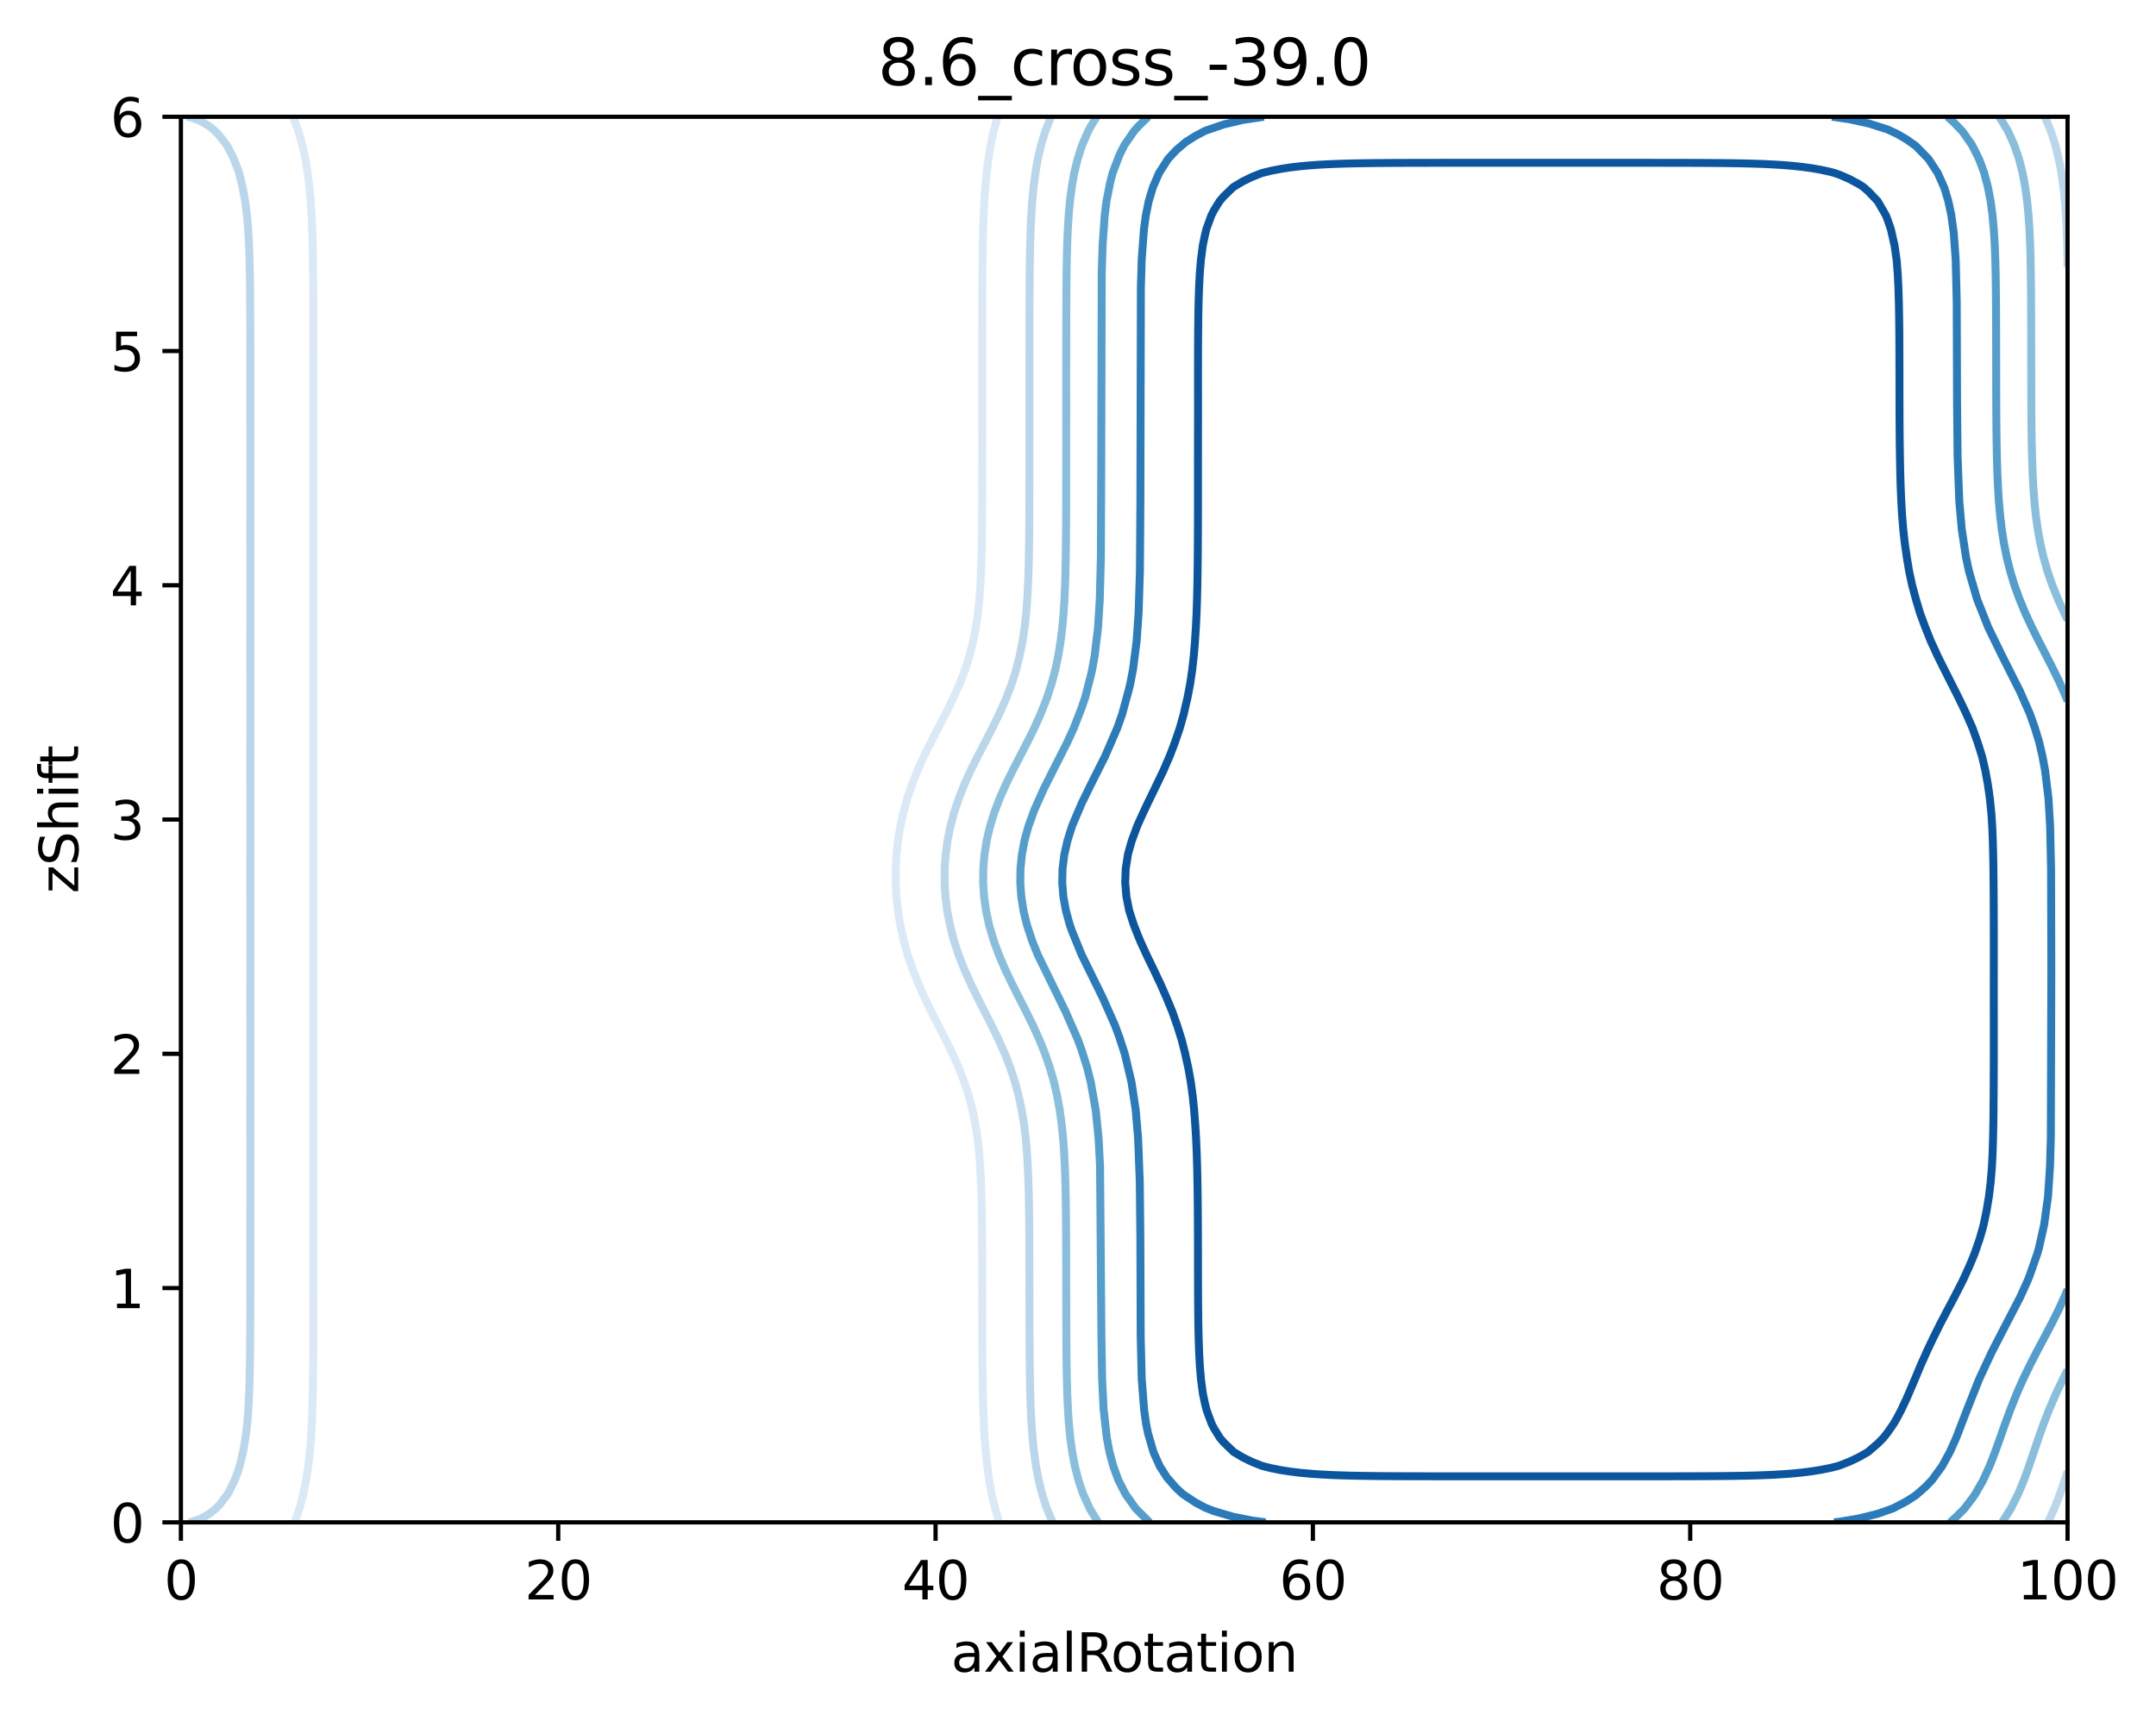 <?xml version="1.0" encoding="utf-8" standalone="no"?>
<!DOCTYPE svg PUBLIC "-//W3C//DTD SVG 1.1//EN"
  "http://www.w3.org/Graphics/SVG/1.1/DTD/svg11.dtd">
<svg xmlns:xlink="http://www.w3.org/1999/xlink" width="408.104pt" height="325.774pt" viewBox="0 0 408.104 325.774" xmlns="http://www.w3.org/2000/svg" version="1.1">
 <defs>
  <style type="text/css">*{stroke-linejoin: round; stroke-linecap: butt}</style>
 </defs>
 <g id="figure_1">
  <g id="patch_1">
   <path d="M 0 325.774 
L 408.104 325.774 
L 408.104 0 
L 0 0 
z
" style="fill: #ffffff"/>
  </g>
  <g id="axes_1">
   <g id="patch_2">
    <path d="M 34.241 288.218 
L 391.361 288.218 
L 391.361 22.106 
L 34.241 22.106 
z
" style="fill: #ffffff"/>
   </g>
   <g id="matplotlib.axis_1">
    <g id="xtick_1">
     <g id="line2d_1">
      <defs>
       <path id="m7f5dbd7800" d="M 0 0 
L 0 3.5 
" style="stroke: #000000; stroke-width: 0.8"/>
      </defs>
      <g>
       <use xlink:href="#m7f5dbd7800" x="34.241" y="288.218" style="stroke: #000000; stroke-width: 0.8"/>
      </g>
     </g>
     <g id="text_1">
      <!-- 0 -->
      <g transform="translate(31.059 302.817)scale(0.1 -0.1)">
       <defs>
        <path id="DejaVuSans-30" d="M 2034 4250 
Q 1547 4250 1301 3770 
Q 1056 3291 1056 2328 
Q 1056 1369 1301 889 
Q 1547 409 2034 409 
Q 2525 409 2770 889 
Q 3016 1369 3016 2328 
Q 3016 3291 2770 3770 
Q 2525 4250 2034 4250 
z
M 2034 4750 
Q 2819 4750 3233 4129 
Q 3647 3509 3647 2328 
Q 3647 1150 3233 529 
Q 2819 -91 2034 -91 
Q 1250 -91 836 529 
Q 422 1150 422 2328 
Q 422 3509 836 4129 
Q 1250 4750 2034 4750 
z
" transform="scale(0.016)"/>
       </defs>
       <use xlink:href="#DejaVuSans-30"/>
      </g>
     </g>
    </g>
    <g id="xtick_2">
     <g id="line2d_2">
      <g>
       <use xlink:href="#m7f5dbd7800" x="105.665" y="288.218" style="stroke: #000000; stroke-width: 0.8"/>
      </g>
     </g>
     <g id="text_2">
      <!-- 20 -->
      <g transform="translate(99.302 302.817)scale(0.1 -0.1)">
       <defs>
        <path id="DejaVuSans-32" d="M 1228 531 
L 3431 531 
L 3431 0 
L 469 0 
L 469 531 
Q 828 903 1448 1529 
Q 2069 2156 2228 2338 
Q 2531 2678 2651 2914 
Q 2772 3150 2772 3378 
Q 2772 3750 2511 3984 
Q 2250 4219 1831 4219 
Q 1534 4219 1204 4116 
Q 875 4013 500 3803 
L 500 4441 
Q 881 4594 1212 4672 
Q 1544 4750 1819 4750 
Q 2544 4750 2975 4387 
Q 3406 4025 3406 3419 
Q 3406 3131 3298 2873 
Q 3191 2616 2906 2266 
Q 2828 2175 2409 1742 
Q 1991 1309 1228 531 
z
" transform="scale(0.016)"/>
       </defs>
       <use xlink:href="#DejaVuSans-32"/>
       <use xlink:href="#DejaVuSans-30" x="63.623"/>
      </g>
     </g>
    </g>
    <g id="xtick_3">
     <g id="line2d_3">
      <g>
       <use xlink:href="#m7f5dbd7800" x="177.089" y="288.218" style="stroke: #000000; stroke-width: 0.8"/>
      </g>
     </g>
     <g id="text_3">
      <!-- 40 -->
      <g transform="translate(170.726 302.817)scale(0.1 -0.1)">
       <defs>
        <path id="DejaVuSans-34" d="M 2419 4116 
L 825 1625 
L 2419 1625 
L 2419 4116 
z
M 2253 4666 
L 3047 4666 
L 3047 1625 
L 3713 1625 
L 3713 1100 
L 3047 1100 
L 3047 0 
L 2419 0 
L 2419 1100 
L 313 1100 
L 313 1709 
L 2253 4666 
z
" transform="scale(0.016)"/>
       </defs>
       <use xlink:href="#DejaVuSans-34"/>
       <use xlink:href="#DejaVuSans-30" x="63.623"/>
      </g>
     </g>
    </g>
    <g id="xtick_4">
     <g id="line2d_4">
      <g>
       <use xlink:href="#m7f5dbd7800" x="248.513" y="288.218" style="stroke: #000000; stroke-width: 0.8"/>
      </g>
     </g>
     <g id="text_4">
      <!-- 60 -->
      <g transform="translate(242.15 302.817)scale(0.1 -0.1)">
       <defs>
        <path id="DejaVuSans-36" d="M 2113 2584 
Q 1688 2584 1439 2293 
Q 1191 2003 1191 1497 
Q 1191 994 1439 701 
Q 1688 409 2113 409 
Q 2538 409 2786 701 
Q 3034 994 3034 1497 
Q 3034 2003 2786 2293 
Q 2538 2584 2113 2584 
z
M 3366 4563 
L 3366 3988 
Q 3128 4100 2886 4159 
Q 2644 4219 2406 4219 
Q 1781 4219 1451 3797 
Q 1122 3375 1075 2522 
Q 1259 2794 1537 2939 
Q 1816 3084 2150 3084 
Q 2853 3084 3261 2657 
Q 3669 2231 3669 1497 
Q 3669 778 3244 343 
Q 2819 -91 2113 -91 
Q 1303 -91 875 529 
Q 447 1150 447 2328 
Q 447 3434 972 4092 
Q 1497 4750 2381 4750 
Q 2619 4750 2861 4703 
Q 3103 4656 3366 4563 
z
" transform="scale(0.016)"/>
       </defs>
       <use xlink:href="#DejaVuSans-36"/>
       <use xlink:href="#DejaVuSans-30" x="63.623"/>
      </g>
     </g>
    </g>
    <g id="xtick_5">
     <g id="line2d_5">
      <g>
       <use xlink:href="#m7f5dbd7800" x="319.937" y="288.218" style="stroke: #000000; stroke-width: 0.8"/>
      </g>
     </g>
     <g id="text_5">
      <!-- 80 -->
      <g transform="translate(313.574 302.817)scale(0.1 -0.1)">
       <defs>
        <path id="DejaVuSans-38" d="M 2034 2216 
Q 1584 2216 1326 1975 
Q 1069 1734 1069 1313 
Q 1069 891 1326 650 
Q 1584 409 2034 409 
Q 2484 409 2743 651 
Q 3003 894 3003 1313 
Q 3003 1734 2745 1975 
Q 2488 2216 2034 2216 
z
M 1403 2484 
Q 997 2584 770 2862 
Q 544 3141 544 3541 
Q 544 4100 942 4425 
Q 1341 4750 2034 4750 
Q 2731 4750 3128 4425 
Q 3525 4100 3525 3541 
Q 3525 3141 3298 2862 
Q 3072 2584 2669 2484 
Q 3125 2378 3379 2068 
Q 3634 1759 3634 1313 
Q 3634 634 3220 271 
Q 2806 -91 2034 -91 
Q 1263 -91 848 271 
Q 434 634 434 1313 
Q 434 1759 690 2068 
Q 947 2378 1403 2484 
z
M 1172 3481 
Q 1172 3119 1398 2916 
Q 1625 2713 2034 2713 
Q 2441 2713 2670 2916 
Q 2900 3119 2900 3481 
Q 2900 3844 2670 4047 
Q 2441 4250 2034 4250 
Q 1625 4250 1398 4047 
Q 1172 3844 1172 3481 
z
" transform="scale(0.016)"/>
       </defs>
       <use xlink:href="#DejaVuSans-38"/>
       <use xlink:href="#DejaVuSans-30" x="63.623"/>
      </g>
     </g>
    </g>
    <g id="xtick_6">
     <g id="line2d_6">
      <g>
       <use xlink:href="#m7f5dbd7800" x="391.361" y="288.218" style="stroke: #000000; stroke-width: 0.8"/>
      </g>
     </g>
     <g id="text_6">
      <!-- 100 -->
      <g transform="translate(381.817 302.817)scale(0.1 -0.1)">
       <defs>
        <path id="DejaVuSans-31" d="M 794 531 
L 1825 531 
L 1825 4091 
L 703 3866 
L 703 4441 
L 1819 4666 
L 2450 4666 
L 2450 531 
L 3481 531 
L 3481 0 
L 794 0 
L 794 531 
z
" transform="scale(0.016)"/>
       </defs>
       <use xlink:href="#DejaVuSans-31"/>
       <use xlink:href="#DejaVuSans-30" x="63.623"/>
       <use xlink:href="#DejaVuSans-30" x="127.246"/>
      </g>
     </g>
    </g>
    <g id="text_7">
     <!-- axialRotation -->
     <g transform="translate(180.025 316.495)scale(0.1 -0.1)">
      <defs>
       <path id="DejaVuSans-61" d="M 2194 1759 
Q 1497 1759 1228 1600 
Q 959 1441 959 1056 
Q 959 750 1161 570 
Q 1363 391 1709 391 
Q 2188 391 2477 730 
Q 2766 1069 2766 1631 
L 2766 1759 
L 2194 1759 
z
M 3341 1997 
L 3341 0 
L 2766 0 
L 2766 531 
Q 2569 213 2275 61 
Q 1981 -91 1556 -91 
Q 1019 -91 701 211 
Q 384 513 384 1019 
Q 384 1609 779 1909 
Q 1175 2209 1959 2209 
L 2766 2209 
L 2766 2266 
Q 2766 2663 2505 2880 
Q 2244 3097 1772 3097 
Q 1472 3097 1187 3025 
Q 903 2953 641 2809 
L 641 3341 
Q 956 3463 1253 3523 
Q 1550 3584 1831 3584 
Q 2591 3584 2966 3190 
Q 3341 2797 3341 1997 
z
" transform="scale(0.016)"/>
       <path id="DejaVuSans-78" d="M 3513 3500 
L 2247 1797 
L 3578 0 
L 2900 0 
L 1881 1375 
L 863 0 
L 184 0 
L 1544 1831 
L 300 3500 
L 978 3500 
L 1906 2253 
L 2834 3500 
L 3513 3500 
z
" transform="scale(0.016)"/>
       <path id="DejaVuSans-69" d="M 603 3500 
L 1178 3500 
L 1178 0 
L 603 0 
L 603 3500 
z
M 603 4863 
L 1178 4863 
L 1178 4134 
L 603 4134 
L 603 4863 
z
" transform="scale(0.016)"/>
       <path id="DejaVuSans-6c" d="M 603 4863 
L 1178 4863 
L 1178 0 
L 603 0 
L 603 4863 
z
" transform="scale(0.016)"/>
       <path id="DejaVuSans-52" d="M 2841 2188 
Q 3044 2119 3236 1894 
Q 3428 1669 3622 1275 
L 4263 0 
L 3584 0 
L 2988 1197 
Q 2756 1666 2539 1819 
Q 2322 1972 1947 1972 
L 1259 1972 
L 1259 0 
L 628 0 
L 628 4666 
L 2053 4666 
Q 2853 4666 3247 4331 
Q 3641 3997 3641 3322 
Q 3641 2881 3436 2590 
Q 3231 2300 2841 2188 
z
M 1259 4147 
L 1259 2491 
L 2053 2491 
Q 2509 2491 2742 2702 
Q 2975 2913 2975 3322 
Q 2975 3731 2742 3939 
Q 2509 4147 2053 4147 
L 1259 4147 
z
" transform="scale(0.016)"/>
       <path id="DejaVuSans-6f" d="M 1959 3097 
Q 1497 3097 1228 2736 
Q 959 2375 959 1747 
Q 959 1119 1226 758 
Q 1494 397 1959 397 
Q 2419 397 2687 759 
Q 2956 1122 2956 1747 
Q 2956 2369 2687 2733 
Q 2419 3097 1959 3097 
z
M 1959 3584 
Q 2709 3584 3137 3096 
Q 3566 2609 3566 1747 
Q 3566 888 3137 398 
Q 2709 -91 1959 -91 
Q 1206 -91 779 398 
Q 353 888 353 1747 
Q 353 2609 779 3096 
Q 1206 3584 1959 3584 
z
" transform="scale(0.016)"/>
       <path id="DejaVuSans-74" d="M 1172 4494 
L 1172 3500 
L 2356 3500 
L 2356 3053 
L 1172 3053 
L 1172 1153 
Q 1172 725 1289 603 
Q 1406 481 1766 481 
L 2356 481 
L 2356 0 
L 1766 0 
Q 1100 0 847 248 
Q 594 497 594 1153 
L 594 3053 
L 172 3053 
L 172 3500 
L 594 3500 
L 594 4494 
L 1172 4494 
z
" transform="scale(0.016)"/>
       <path id="DejaVuSans-6e" d="M 3513 2113 
L 3513 0 
L 2938 0 
L 2938 2094 
Q 2938 2591 2744 2837 
Q 2550 3084 2163 3084 
Q 1697 3084 1428 2787 
Q 1159 2491 1159 1978 
L 1159 0 
L 581 0 
L 581 3500 
L 1159 3500 
L 1159 2956 
Q 1366 3272 1645 3428 
Q 1925 3584 2291 3584 
Q 2894 3584 3203 3211 
Q 3513 2838 3513 2113 
z
" transform="scale(0.016)"/>
      </defs>
      <use xlink:href="#DejaVuSans-61"/>
      <use xlink:href="#DejaVuSans-78" x="61.279"/>
      <use xlink:href="#DejaVuSans-69" x="120.459"/>
      <use xlink:href="#DejaVuSans-61" x="148.242"/>
      <use xlink:href="#DejaVuSans-6c" x="209.521"/>
      <use xlink:href="#DejaVuSans-52" x="237.305"/>
      <use xlink:href="#DejaVuSans-6f" x="302.287"/>
      <use xlink:href="#DejaVuSans-74" x="363.469"/>
      <use xlink:href="#DejaVuSans-61" x="402.678"/>
      <use xlink:href="#DejaVuSans-74" x="463.957"/>
      <use xlink:href="#DejaVuSans-69" x="503.166"/>
      <use xlink:href="#DejaVuSans-6f" x="530.949"/>
      <use xlink:href="#DejaVuSans-6e" x="592.131"/>
     </g>
    </g>
   </g>
   <g id="matplotlib.axis_2">
    <g id="ytick_1">
     <g id="line2d_7">
      <defs>
       <path id="m5728ae90bd" d="M 0 0 
L -3.5 0 
" style="stroke: #000000; stroke-width: 0.8"/>
      </defs>
      <g>
       <use xlink:href="#m5728ae90bd" x="34.241" y="288.218" style="stroke: #000000; stroke-width: 0.8"/>
      </g>
     </g>
     <g id="text_8">
      <!-- 0 -->
      <g transform="translate(20.878 292.017)scale(0.1 -0.1)">
       <use xlink:href="#DejaVuSans-30"/>
      </g>
     </g>
    </g>
    <g id="ytick_2">
     <g id="line2d_8">
      <g>
       <use xlink:href="#m5728ae90bd" x="34.241" y="243.866" style="stroke: #000000; stroke-width: 0.8"/>
      </g>
     </g>
     <g id="text_9">
      <!-- 1 -->
      <g transform="translate(20.878 247.665)scale(0.1 -0.1)">
       <use xlink:href="#DejaVuSans-31"/>
      </g>
     </g>
    </g>
    <g id="ytick_3">
     <g id="line2d_9">
      <g>
       <use xlink:href="#m5728ae90bd" x="34.241" y="199.514" style="stroke: #000000; stroke-width: 0.8"/>
      </g>
     </g>
     <g id="text_10">
      <!-- 2 -->
      <g transform="translate(20.878 203.313)scale(0.1 -0.1)">
       <use xlink:href="#DejaVuSans-32"/>
      </g>
     </g>
    </g>
    <g id="ytick_4">
     <g id="line2d_10">
      <g>
       <use xlink:href="#m5728ae90bd" x="34.241" y="155.162" style="stroke: #000000; stroke-width: 0.8"/>
      </g>
     </g>
     <g id="text_11">
      <!-- 3 -->
      <g transform="translate(20.878 158.961)scale(0.1 -0.1)">
       <defs>
        <path id="DejaVuSans-33" d="M 2597 2516 
Q 3050 2419 3304 2112 
Q 3559 1806 3559 1356 
Q 3559 666 3084 287 
Q 2609 -91 1734 -91 
Q 1441 -91 1130 -33 
Q 819 25 488 141 
L 488 750 
Q 750 597 1062 519 
Q 1375 441 1716 441 
Q 2309 441 2620 675 
Q 2931 909 2931 1356 
Q 2931 1769 2642 2001 
Q 2353 2234 1838 2234 
L 1294 2234 
L 1294 2753 
L 1863 2753 
Q 2328 2753 2575 2939 
Q 2822 3125 2822 3475 
Q 2822 3834 2567 4026 
Q 2313 4219 1838 4219 
Q 1578 4219 1281 4162 
Q 984 4106 628 3988 
L 628 4550 
Q 988 4650 1302 4700 
Q 1616 4750 1894 4750 
Q 2613 4750 3031 4423 
Q 3450 4097 3450 3541 
Q 3450 3153 3228 2886 
Q 3006 2619 2597 2516 
z
" transform="scale(0.016)"/>
       </defs>
       <use xlink:href="#DejaVuSans-33"/>
      </g>
     </g>
    </g>
    <g id="ytick_5">
     <g id="line2d_11">
      <g>
       <use xlink:href="#m5728ae90bd" x="34.241" y="110.81" style="stroke: #000000; stroke-width: 0.8"/>
      </g>
     </g>
     <g id="text_12">
      <!-- 4 -->
      <g transform="translate(20.878 114.609)scale(0.1 -0.1)">
       <use xlink:href="#DejaVuSans-34"/>
      </g>
     </g>
    </g>
    <g id="ytick_6">
     <g id="line2d_12">
      <g>
       <use xlink:href="#m5728ae90bd" x="34.241" y="66.458" style="stroke: #000000; stroke-width: 0.8"/>
      </g>
     </g>
     <g id="text_13">
      <!-- 5 -->
      <g transform="translate(20.878 70.257)scale(0.1 -0.1)">
       <defs>
        <path id="DejaVuSans-35" d="M 691 4666 
L 3169 4666 
L 3169 4134 
L 1269 4134 
L 1269 2991 
Q 1406 3038 1543 3061 
Q 1681 3084 1819 3084 
Q 2600 3084 3056 2656 
Q 3513 2228 3513 1497 
Q 3513 744 3044 326 
Q 2575 -91 1722 -91 
Q 1428 -91 1123 -41 
Q 819 9 494 109 
L 494 744 
Q 775 591 1075 516 
Q 1375 441 1709 441 
Q 2250 441 2565 725 
Q 2881 1009 2881 1497 
Q 2881 1984 2565 2268 
Q 2250 2553 1709 2553 
Q 1456 2553 1204 2497 
Q 953 2441 691 2322 
L 691 4666 
z
" transform="scale(0.016)"/>
       </defs>
       <use xlink:href="#DejaVuSans-35"/>
      </g>
     </g>
    </g>
    <g id="ytick_7">
     <g id="line2d_13">
      <g>
       <use xlink:href="#m5728ae90bd" x="34.241" y="22.106" style="stroke: #000000; stroke-width: 0.8"/>
      </g>
     </g>
     <g id="text_14">
      <!-- 6 -->
      <g transform="translate(20.878 25.905)scale(0.1 -0.1)">
       <use xlink:href="#DejaVuSans-36"/>
      </g>
     </g>
    </g>
    <g id="text_15">
     <!-- zShift -->
     <g transform="translate(14.798 169.151)rotate(-90)scale(0.1 -0.1)">
      <defs>
       <path id="DejaVuSans-7a" d="M 353 3500 
L 3084 3500 
L 3084 2975 
L 922 459 
L 3084 459 
L 3084 0 
L 275 0 
L 275 525 
L 2438 3041 
L 353 3041 
L 353 3500 
z
" transform="scale(0.016)"/>
       <path id="DejaVuSans-53" d="M 3425 4513 
L 3425 3897 
Q 3066 4069 2747 4153 
Q 2428 4238 2131 4238 
Q 1616 4238 1336 4038 
Q 1056 3838 1056 3469 
Q 1056 3159 1242 3001 
Q 1428 2844 1947 2747 
L 2328 2669 
Q 3034 2534 3370 2195 
Q 3706 1856 3706 1288 
Q 3706 609 3251 259 
Q 2797 -91 1919 -91 
Q 1588 -91 1214 -16 
Q 841 59 441 206 
L 441 856 
Q 825 641 1194 531 
Q 1563 422 1919 422 
Q 2459 422 2753 634 
Q 3047 847 3047 1241 
Q 3047 1584 2836 1778 
Q 2625 1972 2144 2069 
L 1759 2144 
Q 1053 2284 737 2584 
Q 422 2884 422 3419 
Q 422 4038 858 4394 
Q 1294 4750 2059 4750 
Q 2388 4750 2728 4690 
Q 3069 4631 3425 4513 
z
" transform="scale(0.016)"/>
       <path id="DejaVuSans-68" d="M 3513 2113 
L 3513 0 
L 2938 0 
L 2938 2094 
Q 2938 2591 2744 2837 
Q 2550 3084 2163 3084 
Q 1697 3084 1428 2787 
Q 1159 2491 1159 1978 
L 1159 0 
L 581 0 
L 581 4863 
L 1159 4863 
L 1159 2956 
Q 1366 3272 1645 3428 
Q 1925 3584 2291 3584 
Q 2894 3584 3203 3211 
Q 3513 2838 3513 2113 
z
" transform="scale(0.016)"/>
       <path id="DejaVuSans-66" d="M 2375 4863 
L 2375 4384 
L 1825 4384 
Q 1516 4384 1395 4259 
Q 1275 4134 1275 3809 
L 1275 3500 
L 2222 3500 
L 2222 3053 
L 1275 3053 
L 1275 0 
L 697 0 
L 697 3053 
L 147 3053 
L 147 3500 
L 697 3500 
L 697 3744 
Q 697 4328 969 4595 
Q 1241 4863 1831 4863 
L 2375 4863 
z
" transform="scale(0.016)"/>
      </defs>
      <use xlink:href="#DejaVuSans-7a"/>
      <use xlink:href="#DejaVuSans-53" x="52.49"/>
      <use xlink:href="#DejaVuSans-68" x="115.967"/>
      <use xlink:href="#DejaVuSans-69" x="179.346"/>
      <use xlink:href="#DejaVuSans-66" x="207.129"/>
      <use xlink:href="#DejaVuSans-74" x="240.584"/>
     </g>
    </g>
   </g>
   <g id="PathCollection_1"/>
   <g id="PathCollection_2">
    <path d="M 55.482 22.106 
L 55.775 22.886 
L 56.462 24.767 
L 57.215 27.428 
L 57.561 29.025 
L 57.794 30.09 
L 58.239 32.751 
L 58.568 35.412 
L 58.806 38.073 
L 58.976 40.734 
L 59.093 43.395 
L 59.184 46.5 
L 59.233 49.161 
L 59.264 51.822 
L 59.284 54.483 
L 59.296 57.144 
L 59.304 59.805 
L 59.308 62.467 
L 59.311 65.128 
L 59.312 67.789 
L 59.313 70.45 
L 59.313 73.111 
L 59.313 75.772 
L 59.313 78.433 
L 59.313 81.094 
L 59.313 83.756 
L 59.314 86.417 
L 59.314 89.521 
L 59.314 92.182 
L 59.313 94.844 
L 59.313 97.505 
L 59.313 100.166 
L 59.313 102.827 
L 59.313 105.488 
L 59.314 108.149 
L 59.314 110.81 
L 59.314 113.471 
L 59.313 116.132 
L 59.313 118.794 
L 59.313 121.455 
L 59.313 124.116 
L 59.313 126.777 
L 59.313 129.438 
L 59.314 132.099 
L 59.314 135.204 
L 59.313 137.865 
L 59.313 140.526 
L 59.313 143.187 
L 59.313 145.848 
L 59.313 148.509 
L 59.313 151.171 
L 59.314 153.832 
L 59.314 156.493 
L 59.314 159.154 
L 59.313 161.815 
L 59.313 164.476 
L 59.313 167.137 
L 59.313 169.798 
L 59.313 172.46 
L 59.314 175.121 
L 59.314 178.225 
L 59.314 180.886 
L 59.313 183.548 
L 59.313 186.209 
L 59.313 188.87 
L 59.313 191.531 
L 59.313 194.192 
L 59.314 196.853 
L 59.314 199.514 
L 59.314 202.175 
L 59.313 204.836 
L 59.313 207.498 
L 59.313 210.159 
L 59.313 212.82 
L 59.313 215.481 
L 59.313 218.142 
L 59.314 220.803 
L 59.314 223.908 
L 59.313 226.569 
L 59.313 229.23 
L 59.313 231.891 
L 59.313 234.552 
L 59.313 237.213 
L 59.313 239.875 
L 59.313 242.536 
L 59.312 245.197 
L 59.309 247.858 
L 59.306 250.519 
L 59.299 253.18 
L 59.289 255.841 
L 59.272 258.502 
L 59.245 261.164 
L 59.203 263.825 
L 59.123 266.929 
L 59.019 269.59 
L 58.868 272.252 
L 58.654 274.913 
L 58.356 277.574 
L 57.949 280.235 
L 57.561 282.135 
L 57.407 282.896 
L 56.709 285.557 
L 55.783 288.218 
" clip-path="url(#pd271f82e79)" style="fill: none; stroke: #dbe9f6; stroke-width: 1.5"/>
    <path d="M 189.141 288.218 
L 188.588 286.334 
L 188.353 285.557 
L 187.715 282.896 
L 187.234 280.235 
L 186.875 277.574 
L 186.767 276.502 
L 186.593 274.913 
L 186.38 272.252 
L 186.229 269.59 
L 186.124 266.929 
L 186.043 263.825 
L 185.999 261.164 
L 185.971 258.502 
L 185.953 255.841 
L 185.942 253.18 
L 185.935 250.519 
L 185.93 247.858 
L 185.927 245.197 
L 185.923 242.536 
L 185.919 239.875 
L 185.911 237.213 
L 185.898 234.552 
L 185.876 231.891 
L 185.84 229.23 
L 185.782 226.569 
L 185.693 223.908 
L 185.532 220.803 
L 185.328 218.142 
L 185.042 215.481 
L 184.981 215.062 
L 184.622 212.82 
L 184.072 210.159 
L 183.388 207.498 
L 183.195 206.883 
L 182.509 204.836 
L 181.493 202.175 
L 181.41 201.983 
L 180.293 199.514 
L 179.588 198.038 
L 179.002 196.853 
L 177.803 194.463 
L 177.663 194.192 
L 176.308 191.531 
L 176.017 190.929 
L 175.006 188.87 
L 174.232 187.12 
L 173.82 186.209 
L 172.762 183.548 
L 172.41 182.504 
L 171.846 180.886 
L 171.091 178.225 
L 170.625 176.064 
L 170.411 175.121 
L 169.973 172.46 
L 169.691 169.798 
L 169.552 167.137 
L 169.552 164.476 
L 169.69 161.815 
L 169.974 159.154 
L 170.415 156.493 
L 170.625 155.559 
L 170.993 153.832 
L 171.728 151.171 
L 172.41 149.194 
L 172.64 148.509 
L 173.688 145.848 
L 174.232 144.649 
L 174.884 143.187 
L 176.017 140.904 
L 176.202 140.526 
L 177.573 137.865 
L 177.803 137.426 
L 178.94 135.204 
L 179.588 133.906 
L 180.467 132.099 
L 181.41 130.017 
L 181.659 129.438 
L 182.672 126.777 
L 183.195 125.184 
L 183.522 124.116 
L 184.187 121.455 
L 184.716 118.794 
L 184.981 117.049 
L 185.108 116.132 
L 185.376 113.471 
L 185.567 110.81 
L 185.698 108.149 
L 185.785 105.488 
L 185.842 102.827 
L 185.878 100.166 
L 185.899 97.505 
L 185.911 94.844 
L 185.918 92.182 
L 185.922 89.521 
L 185.924 86.417 
L 185.926 83.756 
L 185.927 81.094 
L 185.927 78.433 
L 185.927 75.772 
L 185.927 73.111 
L 185.927 70.45 
L 185.927 67.789 
L 185.928 65.128 
L 185.93 62.467 
L 185.934 59.805 
L 185.939 57.144 
L 185.948 54.483 
L 185.963 51.822 
L 185.986 49.161 
L 186.024 46.5 
L 186.093 43.395 
L 186.184 40.734 
L 186.316 38.073 
L 186.503 35.412 
L 186.764 32.751 
L 186.767 32.73 
L 187.086 30.09 
L 187.52 27.428 
L 188.1 24.767 
L 188.588 23.039 
L 188.843 22.106 
" clip-path="url(#pd271f82e79)" style="fill: none; stroke: #dbe9f6; stroke-width: 1.5"/>
   </g>
   <g id="PathCollection_3">
    <path d="M 35.273 22.106 
L 36.026 22.204 
L 37.848 22.855 
L 39.633 23.913 
L 40.662 24.767 
L 41.419 25.532 
L 42.875 27.428 
L 43.204 27.972 
L 44.269 30.09 
L 45.026 32.073 
L 45.251 32.751 
L 45.918 35.412 
L 46.402 38.073 
L 46.746 40.734 
L 46.811 41.457 
L 46.973 43.395 
L 47.142 46.5 
L 47.234 49.161 
L 47.293 51.822 
L 47.33 54.483 
L 47.353 57.144 
L 47.367 59.805 
L 47.376 62.467 
L 47.381 65.128 
L 47.383 67.789 
L 47.384 70.45 
L 47.383 73.111 
L 47.383 75.772 
L 47.383 78.433 
L 47.384 81.094 
L 47.385 83.756 
L 47.385 86.417 
L 47.385 89.521 
L 47.385 92.182 
L 47.384 94.844 
L 47.384 97.505 
L 47.383 100.166 
L 47.384 102.827 
L 47.384 105.488 
L 47.385 108.149 
L 47.386 110.81 
L 47.385 113.471 
L 47.385 116.132 
L 47.384 118.794 
L 47.383 121.455 
L 47.383 124.116 
L 47.384 126.777 
L 47.385 129.438 
L 47.385 132.099 
L 47.385 135.204 
L 47.385 137.865 
L 47.384 140.526 
L 47.383 143.187 
L 47.383 145.848 
L 47.384 148.509 
L 47.385 151.171 
L 47.385 153.832 
L 47.385 156.493 
L 47.385 159.154 
L 47.384 161.815 
L 47.383 164.476 
L 47.383 167.137 
L 47.384 169.798 
L 47.385 172.46 
L 47.385 175.121 
L 47.385 178.225 
L 47.385 180.886 
L 47.384 183.548 
L 47.384 186.209 
L 47.383 188.87 
L 47.384 191.531 
L 47.384 194.192 
L 47.385 196.853 
L 47.386 199.514 
L 47.385 202.175 
L 47.385 204.836 
L 47.384 207.498 
L 47.383 210.159 
L 47.383 212.82 
L 47.384 215.481 
L 47.385 218.142 
L 47.385 220.803 
L 47.385 223.908 
L 47.385 226.569 
L 47.384 229.23 
L 47.383 231.891 
L 47.383 234.552 
L 47.383 237.213 
L 47.384 239.875 
L 47.383 242.536 
L 47.381 245.197 
L 47.377 247.858 
L 47.369 250.519 
L 47.356 253.18 
L 47.335 255.841 
L 47.301 258.502 
L 47.247 261.164 
L 47.161 263.825 
L 47.002 266.929 
L 46.811 269.367 
L 46.792 269.59 
L 46.466 272.252 
L 46.005 274.913 
L 45.363 277.574 
L 45.026 278.618 
L 44.423 280.235 
L 43.204 282.694 
L 43.083 282.896 
L 41.419 285.058 
L 40.917 285.557 
L 39.633 286.598 
L 37.848 287.602 
L 36.026 288.188 
L 35.697 288.218 
" clip-path="url(#pd271f82e79)" style="fill: none; stroke: #bad6eb; stroke-width: 1.5"/>
    <path d="M 199.255 288.218 
L 198.131 285.557 
L 197.552 283.779 
L 197.267 282.896 
L 196.599 280.235 
L 196.1 277.574 
L 195.766 275.156 
L 195.731 274.913 
L 195.452 272.252 
L 195.253 269.59 
L 195.115 266.929 
L 195.009 263.825 
L 194.952 261.164 
L 194.915 258.502 
L 194.892 255.841 
L 194.877 253.18 
L 194.868 250.519 
L 194.862 247.858 
L 194.858 245.197 
L 194.855 242.536 
L 194.851 239.875 
L 194.846 237.213 
L 194.836 234.552 
L 194.818 231.891 
L 194.79 229.23 
L 194.745 226.569 
L 194.675 223.908 
L 194.548 220.803 
L 194.385 218.142 
L 194.156 215.481 
L 193.945 213.694 
L 193.836 212.82 
L 193.395 210.159 
L 192.829 207.498 
L 192.159 204.961 
L 192.124 204.836 
L 191.237 202.175 
L 190.373 199.929 
L 190.208 199.514 
L 189.022 196.853 
L 188.588 195.949 
L 187.725 194.192 
L 186.767 192.293 
L 186.376 191.531 
L 185.028 188.87 
L 184.981 188.773 
L 183.725 186.209 
L 183.195 185.021 
L 182.536 183.548 
L 181.499 180.886 
L 181.41 180.618 
L 180.609 178.225 
L 179.807 175.121 
L 179.588 173.949 
L 179.303 172.46 
L 178.969 169.798 
L 178.81 167.137 
L 178.82 164.476 
L 179.001 161.815 
L 179.358 159.154 
L 179.588 158.007 
L 179.886 156.493 
L 180.59 153.832 
L 181.41 151.402 
L 181.487 151.171 
L 182.538 148.509 
L 183.195 147.064 
L 183.748 145.848 
L 184.981 143.375 
L 185.075 143.187 
L 186.451 140.526 
L 186.767 139.92 
L 187.822 137.865 
L 188.588 136.324 
L 189.131 135.204 
L 190.373 132.413 
L 190.509 132.099 
L 191.507 129.438 
L 192.159 127.404 
L 192.351 126.777 
L 193.018 124.116 
L 193.547 121.455 
L 193.945 118.849 
L 193.953 118.794 
L 194.239 116.132 
L 194.445 113.471 
L 194.59 110.81 
L 194.688 108.149 
L 194.753 105.488 
L 194.796 102.827 
L 194.822 100.166 
L 194.837 97.505 
L 194.846 94.844 
L 194.851 92.182 
L 194.854 89.521 
L 194.856 86.417 
L 194.857 83.756 
L 194.858 81.094 
L 194.858 78.433 
L 194.858 75.772 
L 194.858 73.111 
L 194.858 70.45 
L 194.858 67.789 
L 194.86 65.128 
L 194.862 62.467 
L 194.867 59.805 
L 194.875 57.144 
L 194.887 54.483 
L 194.907 51.822 
L 194.939 49.161 
L 194.99 46.5 
L 195.084 43.395 
L 195.208 40.734 
L 195.388 38.073 
L 195.643 35.412 
L 195.766 34.474 
L 195.986 32.751 
L 196.448 30.09 
L 197.07 27.428 
L 197.552 25.851 
L 197.887 24.767 
L 198.947 22.106 
" clip-path="url(#pd271f82e79)" style="fill: none; stroke: #bad6eb; stroke-width: 1.5"/>
    <path d="M 387.055 22.106 
L 387.754 23.75 
L 388.173 24.767 
L 389.04 27.428 
L 389.575 29.589 
L 389.699 30.09 
L 390.209 32.751 
L 390.583 35.412 
L 390.855 38.073 
L 391.049 40.734 
L 391.183 43.395 
L 391.286 46.5 
L 391.342 49.161 
L 391.361 50.551 
" clip-path="url(#pd271f82e79)" style="fill: none; stroke: #bad6eb; stroke-width: 1.5"/>
    <path d="M 391.361 278.588 
L 390.829 280.235 
L 389.909 282.896 
L 389.575 283.764 
L 388.88 285.557 
L 387.754 288.02 
L 387.66 288.218 
" clip-path="url(#pd271f82e79)" style="fill: none; stroke: #bad6eb; stroke-width: 1.5"/>
   </g>
   <g id="PathCollection_4">
    <path d="M 207.871 288.218 
L 206.515 286.013 
L 206.256 285.557 
L 205.044 282.896 
L 204.73 282.003 
L 204.134 280.235 
L 203.456 277.574 
L 202.957 274.913 
L 202.944 274.822 
L 202.593 272.252 
L 202.334 269.59 
L 202.155 266.929 
L 202.017 263.825 
L 201.942 261.164 
L 201.895 258.502 
L 201.865 255.841 
L 201.846 253.18 
L 201.835 250.519 
L 201.827 247.858 
L 201.822 245.197 
L 201.819 242.536 
L 201.816 239.875 
L 201.811 237.213 
L 201.802 234.552 
L 201.788 231.891 
L 201.764 229.23 
L 201.726 226.569 
L 201.667 223.908 
L 201.56 220.803 
L 201.423 218.142 
L 201.229 215.481 
L 201.123 214.427 
L 200.958 212.82 
L 200.591 210.159 
L 200.112 207.498 
L 199.501 204.836 
L 199.337 204.255 
L 198.738 202.175 
L 197.823 199.514 
L 197.552 198.831 
L 196.751 196.853 
L 195.766 194.67 
L 195.546 194.192 
L 194.24 191.531 
L 193.945 190.949 
L 192.884 188.87 
L 192.159 187.434 
L 191.541 186.209 
L 190.373 183.761 
L 190.272 183.548 
L 189.126 180.886 
L 188.588 179.439 
L 188.141 178.225 
L 187.226 175.121 
L 186.767 172.984 
L 186.654 172.46 
L 186.278 169.798 
L 186.101 167.137 
L 186.123 164.476 
L 186.343 161.815 
L 186.766 159.154 
L 186.767 159.152 
L 187.388 156.493 
L 188.211 153.832 
L 188.588 152.833 
L 189.223 151.171 
L 190.373 148.574 
L 190.402 148.509 
L 191.704 145.848 
L 192.159 144.966 
L 193.077 143.187 
L 193.945 141.514 
L 194.454 140.526 
L 195.766 137.875 
L 195.771 137.865 
L 196.969 135.204 
L 197.552 133.737 
L 198.185 132.099 
L 199.052 129.438 
L 199.337 128.383 
L 199.76 126.777 
L 200.32 124.116 
L 200.754 121.455 
L 201.081 118.794 
L 201.123 118.337 
L 201.319 116.132 
L 201.487 113.471 
L 201.605 110.81 
L 201.684 108.149 
L 201.737 105.488 
L 201.771 102.827 
L 201.792 100.166 
L 201.805 97.505 
L 201.812 94.844 
L 201.815 92.182 
L 201.817 89.521 
L 201.819 86.417 
L 201.82 83.756 
L 201.821 81.094 
L 201.822 78.433 
L 201.822 75.772 
L 201.821 73.111 
L 201.821 70.45 
L 201.822 67.789 
L 201.823 65.128 
L 201.827 62.467 
L 201.833 59.805 
L 201.843 57.144 
L 201.86 54.483 
L 201.887 51.822 
L 201.93 49.161 
L 201.998 46.5 
L 202.124 43.395 
L 202.29 40.734 
L 202.53 38.073 
L 202.87 35.412 
L 202.944 34.986 
L 203.34 32.751 
L 203.982 30.09 
L 204.73 27.779 
L 204.848 27.428 
L 206.01 24.767 
L 206.515 23.857 
L 207.568 22.106 
" clip-path="url(#pd271f82e79)" style="fill: none; stroke: #89bedc; stroke-width: 1.5"/>
    <path d="M 378.434 22.106 
L 378.79 22.655 
L 380.048 24.767 
L 380.576 25.886 
L 381.261 27.428 
L 382.171 30.09 
L 382.397 30.958 
L 382.85 32.751 
L 383.35 35.412 
L 383.712 38.073 
L 383.97 40.734 
L 384.148 43.395 
L 384.183 44.165 
L 384.286 46.5 
L 384.362 49.161 
L 384.41 51.822 
L 384.44 54.483 
L 384.458 57.144 
L 384.47 59.805 
L 384.477 62.467 
L 384.482 65.128 
L 384.486 67.789 
L 384.489 70.45 
L 384.494 73.111 
L 384.502 75.772 
L 384.517 78.433 
L 384.541 81.094 
L 384.579 83.756 
L 384.639 86.417 
L 384.746 89.521 
L 384.883 92.182 
L 385.079 94.844 
L 385.349 97.505 
L 385.713 100.166 
L 385.968 101.596 
L 386.193 102.827 
L 386.807 105.488 
L 387.566 108.149 
L 387.754 108.7 
L 388.487 110.81 
L 389.556 113.471 
L 389.575 113.513 
L 390.769 116.132 
L 391.361 117.338 
" clip-path="url(#pd271f82e79)" style="fill: none; stroke: #89bedc; stroke-width: 1.5"/>
    <path d="M 391.361 259.394 
L 390.459 261.164 
L 389.575 263.007 
L 389.189 263.825 
L 387.849 266.929 
L 387.754 267.173 
L 386.822 269.59 
L 385.968 271.985 
L 385.874 272.252 
L 384.976 274.913 
L 384.183 277.246 
L 384.07 277.574 
L 383.1 280.235 
L 382.397 281.944 
L 381.991 282.896 
L 380.657 285.557 
L 380.576 285.695 
L 378.978 288.218 
" clip-path="url(#pd271f82e79)" style="fill: none; stroke: #89bedc; stroke-width: 1.5"/>
   </g>
   <g id="PathCollection_5">
    <path d="M 217.646 288.218 
L 217.3 287.922 
L 214.945 285.557 
L 213.059 282.896 
L 211.7 280.235 
L 210.726 277.574 
L 210.013 274.913 
L 209.512 272.252 
L 208.91 266.929 
L 208.618 261.164 
L 208.486 253.18 
L 208.227 220.803 
L 207.946 215.481 
L 207.405 210.159 
L 206.515 205.122 
L 206.458 204.836 
L 205.8 202.175 
L 204.73 198.79 
L 204.032 196.853 
L 201.7 191.531 
L 196.491 180.886 
L 195.41 178.225 
L 194.389 175.121 
L 193.74 172.46 
L 193.32 169.798 
L 193.126 167.137 
L 193.162 164.476 
L 193.428 161.815 
L 193.945 159.064 
L 194.651 156.493 
L 195.766 153.396 
L 197.552 149.403 
L 199.337 145.842 
L 202.031 140.526 
L 203.246 137.865 
L 204.73 134.035 
L 205.391 132.099 
L 206.515 127.75 
L 206.735 126.777 
L 207.211 124.116 
L 207.842 118.794 
L 208.175 113.471 
L 208.382 105.488 
L 208.448 89.521 
L 208.545 51.822 
L 208.701 46.5 
L 209.112 40.734 
L 209.45 38.073 
L 210.122 34.619 
L 210.609 32.751 
L 211.908 29.319 
L 212.865 27.428 
L 214.701 24.767 
L 215.479 23.903 
L 217.331 22.106 
L 217.331 22.106 
" clip-path="url(#pd271f82e79)" style="fill: none; stroke: #539ecd; stroke-width: 1.5"/>
    <path d="M 368.655 22.106 
L 369.826 23.169 
L 371.365 24.767 
L 371.612 25.083 
L 373.253 27.428 
L 373.397 27.691 
L 374.599 30.09 
L 375.219 31.721 
L 375.582 32.751 
L 376.286 35.412 
L 376.796 38.073 
L 377.004 39.592 
L 377.154 40.734 
L 377.398 43.395 
L 377.584 46.5 
L 377.685 49.161 
L 377.75 51.822 
L 377.79 54.483 
L 377.815 57.144 
L 377.831 59.805 
L 377.841 62.467 
L 377.847 65.128 
L 377.851 67.789 
L 377.854 70.45 
L 377.858 73.111 
L 377.865 75.772 
L 377.877 78.433 
L 377.898 81.094 
L 377.931 83.756 
L 377.982 86.417 
L 378.073 89.521 
L 378.191 92.182 
L 378.358 94.844 
L 378.591 97.505 
L 378.79 99.184 
L 378.905 100.166 
L 379.314 102.827 
L 379.843 105.488 
L 380.511 108.149 
L 380.576 108.363 
L 381.316 110.81 
L 382.281 113.471 
L 382.397 113.752 
L 383.385 116.132 
L 384.183 117.85 
L 384.623 118.794 
L 385.956 121.455 
L 385.968 121.479 
L 387.324 124.116 
L 387.754 124.955 
L 388.678 126.777 
L 389.575 128.626 
L 389.962 129.438 
L 391.126 132.099 
L 391.361 132.712 
" clip-path="url(#pd271f82e79)" style="fill: none; stroke: #539ecd; stroke-width: 1.5"/>
    <path d="M 391.361 244.132 
L 390.931 245.197 
L 389.725 247.858 
L 389.575 248.163 
L 388.392 250.519 
L 387.754 251.739 
L 386.992 253.18 
L 385.968 255.112 
L 385.581 255.841 
L 384.216 258.502 
L 384.183 258.57 
L 382.93 261.164 
L 382.397 262.365 
L 381.753 263.825 
L 380.576 266.781 
L 380.517 266.929 
L 379.535 269.59 
L 378.79 271.717 
L 378.599 272.252 
L 377.64 274.913 
L 377.004 276.566 
L 376.6 277.574 
L 375.387 280.235 
L 375.219 280.55 
L 373.871 282.896 
L 373.397 283.583 
L 371.894 285.557 
L 371.612 285.867 
L 369.826 287.624 
L 369.14 288.218 
" clip-path="url(#pd271f82e79)" style="fill: none; stroke: #539ecd; stroke-width: 1.5"/>
   </g>
   <g id="PathCollection_6">
    <path d="M 239.546 288.218 
L 237.013 287.873 
L 233.442 287.166 
L 229.835 286.114 
L 228.05 285.408 
L 226.264 284.448 
L 223.92 282.896 
L 222.657 281.732 
L 220.872 279.698 
L 219.519 277.574 
L 218.335 274.913 
L 217.3 271.337 
L 216.944 269.59 
L 216.567 266.929 
L 216.121 261.164 
L 215.92 253.18 
L 215.855 234.552 
L 215.751 223.908 
L 215.427 215.481 
L 214.977 210.159 
L 214.172 204.836 
L 212.904 199.514 
L 211.908 196.458 
L 211.08 194.192 
L 208.723 188.87 
L 204.73 180.742 
L 202.944 176.352 
L 202.503 175.121 
L 201.775 172.46 
L 201.286 169.798 
L 201.068 167.137 
L 201.123 164.472 
L 201.46 161.815 
L 202.06 159.154 
L 202.944 156.347 
L 204.73 152.135 
L 206.515 148.475 
L 209.177 143.187 
L 211.473 137.865 
L 212.414 135.204 
L 213.693 130.493 
L 213.946 129.438 
L 214.456 126.777 
L 215.143 121.455 
L 215.518 116.132 
L 215.773 108.149 
L 215.861 94.844 
L 215.954 54.483 
L 216.109 49.161 
L 216.536 43.395 
L 216.901 40.734 
L 217.44 38.073 
L 218.249 35.412 
L 219.4 32.751 
L 221.104 30.09 
L 222.657 28.417 
L 224.478 26.873 
L 226.264 25.745 
L 228.116 24.767 
L 231.657 23.552 
L 235.228 22.714 
L 239.228 22.106 
L 239.228 22.106 
" clip-path="url(#pd271f82e79)" style="fill: none; stroke: #2b7bba; stroke-width: 1.5"/>
    <path d="M 346.778 22.106 
L 350.078 22.584 
L 353.684 23.364 
L 357.256 24.496 
L 359.041 25.319 
L 360.863 26.376 
L 362.648 27.643 
L 365.039 30.09 
L 366.783 32.751 
L 368.041 35.575 
L 368.791 38.073 
L 369.358 40.734 
L 369.826 44.149 
L 370.189 49.161 
L 370.384 57.144 
L 370.447 75.772 
L 370.548 86.417 
L 370.865 94.844 
L 371.333 100.166 
L 372.133 105.488 
L 372.702 108.149 
L 374.245 113.471 
L 376.361 118.794 
L 378.952 124.116 
L 382.397 130.966 
L 384.183 135.037 
L 384.251 135.204 
L 385.193 137.865 
L 385.997 140.526 
L 386.614 143.187 
L 387.103 145.848 
L 387.755 151.171 
L 388.066 156.493 
L 388.239 164.476 
L 388.291 183.548 
L 388.196 215.481 
L 388.044 220.803 
L 387.659 226.569 
L 386.926 231.891 
L 385.968 236.175 
L 385.686 237.213 
L 384.183 241.52 
L 383.775 242.536 
L 382.397 245.576 
L 378.79 252.539 
L 377.004 256.013 
L 374.605 261.164 
L 372.322 266.929 
L 370.274 272.252 
L 369.078 274.913 
L 367.621 277.574 
L 365.685 280.235 
L 364.434 281.528 
L 362.648 283.095 
L 360.863 284.247 
L 358.367 285.557 
L 355.47 286.581 
L 351.863 287.482 
L 348.292 288.082 
L 347.174 288.218 
L 347.174 288.218 
" clip-path="url(#pd271f82e79)" style="fill: none; stroke: #2b7bba; stroke-width: 1.5"/>
   </g>
   <g id="PathCollection_7">
    <path d="M 213.221 169.798 
L 212.989 167.137 
L 213.084 164.476 
L 213.497 161.815 
L 213.693 161.067 
L 214.241 159.154 
L 215.22 156.493 
L 215.479 155.893 
L 216.411 153.832 
L 217.3 151.95 
L 217.682 151.171 
L 218.972 148.509 
L 219.086 148.266 
L 220.243 145.848 
L 220.872 144.378 
L 221.395 143.187 
L 222.413 140.526 
L 222.657 139.782 
L 223.316 137.865 
L 224.065 135.204 
L 224.478 133.361 
L 224.78 132.099 
L 225.286 129.438 
L 225.677 126.777 
L 225.974 124.116 
L 226.194 121.455 
L 226.264 120.287 
L 226.365 118.794 
L 226.494 116.132 
L 226.583 113.471 
L 226.645 110.81 
L 226.689 108.149 
L 226.719 105.488 
L 226.74 102.827 
L 226.752 100.166 
L 226.758 97.505 
L 226.759 94.844 
L 226.758 92.182 
L 226.758 89.521 
L 226.759 86.417 
L 226.762 83.756 
L 226.766 81.094 
L 226.768 78.433 
L 226.768 75.772 
L 226.767 73.111 
L 226.766 70.45 
L 226.768 67.789 
L 226.777 65.128 
L 226.795 62.467 
L 226.827 59.805 
L 226.879 57.144 
L 226.964 54.483 
L 227.102 51.822 
L 227.321 49.161 
L 227.667 46.5 
L 228.05 44.636 
L 228.346 43.395 
L 229.315 40.734 
L 229.835 39.739 
L 230.866 38.073 
L 231.657 37.154 
L 233.442 35.428 
L 233.462 35.412 
L 235.228 34.358 
L 237.013 33.488 
L 238.835 32.771 
L 238.898 32.751 
L 240.62 32.33 
L 242.406 31.981 
L 244.191 31.706 
L 246.013 31.486 
L 247.798 31.32 
L 249.584 31.191 
L 251.37 31.094 
L 253.191 31.019 
L 254.976 30.964 
L 256.762 30.923 
L 258.548 30.893 
L 260.369 30.872 
L 262.155 30.856 
L 263.94 30.845 
L 265.726 30.838 
L 267.547 30.832 
L 269.333 30.828 
L 271.118 30.826 
L 272.904 30.824 
L 274.725 30.823 
L 276.511 30.822 
L 278.296 30.822 
L 280.082 30.822 
L 281.903 30.821 
L 283.689 30.821 
L 285.475 30.821 
L 287.26 30.821 
L 289.081 30.821 
L 290.867 30.821 
L 292.653 30.821 
L 294.438 30.821 
L 296.26 30.821 
L 298.045 30.821 
L 299.831 30.821 
L 301.616 30.821 
L 303.438 30.821 
L 305.223 30.821 
L 307.009 30.822 
L 308.794 30.822 
L 310.616 30.823 
L 312.401 30.824 
L 314.187 30.825 
L 315.973 30.827 
L 317.794 30.83 
L 319.58 30.835 
L 321.365 30.841 
L 323.151 30.85 
L 324.972 30.864 
L 326.758 30.882 
L 328.543 30.908 
L 330.329 30.943 
L 332.15 30.991 
L 333.936 31.055 
L 335.721 31.141 
L 337.507 31.253 
L 339.328 31.404 
L 341.114 31.594 
L 342.899 31.839 
L 344.685 32.149 
L 346.506 32.547 
L 347.252 32.751 
L 348.292 33.119 
L 350.078 33.899 
L 351.863 34.856 
L 352.718 35.412 
L 353.684 36.256 
L 355.409 38.073 
L 355.47 38.163 
L 356.955 40.734 
L 357.256 41.48 
L 357.916 43.395 
L 358.618 46.5 
L 358.999 49.161 
L 359.041 49.626 
L 359.215 51.822 
L 359.347 54.483 
L 359.429 57.144 
L 359.479 59.805 
L 359.51 62.467 
L 359.528 65.128 
L 359.538 67.789 
L 359.542 70.45 
L 359.544 73.111 
L 359.548 75.772 
L 359.556 78.433 
L 359.572 81.094 
L 359.596 83.756 
L 359.633 86.417 
L 359.694 89.521 
L 359.772 92.182 
L 359.882 94.844 
L 360.038 97.505 
L 360.255 100.166 
L 360.549 102.827 
L 360.863 104.98 
L 360.93 105.488 
L 361.374 108.149 
L 361.943 110.81 
L 362.648 113.417 
L 362.662 113.471 
L 363.457 116.132 
L 364.434 118.77 
L 364.442 118.794 
L 365.509 121.455 
L 366.219 122.991 
L 366.726 124.116 
L 368.041 126.749 
L 368.054 126.777 
L 369.392 129.438 
L 369.826 130.281 
L 370.734 132.099 
L 371.612 133.908 
L 372.222 135.204 
L 373.385 137.865 
L 373.397 137.897 
L 374.336 140.526 
L 375.172 143.187 
L 375.219 143.372 
L 375.791 145.848 
L 376.28 148.509 
L 376.654 151.171 
L 376.927 153.832 
L 377.004 154.913 
L 377.104 156.493 
L 377.214 159.154 
L 377.285 161.815 
L 377.33 164.476 
L 377.358 167.137 
L 377.377 169.798 
L 377.39 172.46 
L 377.398 175.121 
L 377.402 178.225 
L 377.402 180.886 
L 377.4 183.548 
L 377.397 186.209 
L 377.397 188.87 
L 377.398 191.531 
L 377.4 194.192 
L 377.402 196.853 
L 377.401 199.514 
L 377.396 202.175 
L 377.386 204.836 
L 377.371 207.498 
L 377.349 210.159 
L 377.316 212.82 
L 377.263 215.481 
L 377.18 218.142 
L 377.051 220.803 
L 377.004 221.432 
L 376.796 223.908 
L 376.47 226.569 
L 376.033 229.23 
L 375.472 231.891 
L 375.219 232.85 
L 374.723 234.552 
L 373.808 237.213 
L 373.397 238.252 
L 372.711 239.875 
L 371.612 242.278 
L 371.488 242.536 
L 370.129 245.197 
L 369.826 245.781 
L 368.72 247.858 
L 368.041 249.17 
L 367.326 250.519 
L 366.219 252.754 
L 366.003 253.18 
L 364.74 255.841 
L 364.434 256.545 
L 363.549 258.502 
L 362.648 260.687 
L 362.441 261.164 
L 361.311 263.825 
L 360.863 264.852 
L 359.886 266.929 
L 359.041 268.538 
L 358.428 269.59 
L 357.256 271.27 
L 356.478 272.252 
L 355.47 273.267 
L 353.684 274.816 
L 353.553 274.913 
L 351.863 275.879 
L 350.078 276.729 
L 348.292 277.43 
L 347.843 277.574 
L 346.506 277.909 
L 344.685 278.275 
L 342.899 278.561 
L 341.114 278.787 
L 339.328 278.964 
L 337.507 279.103 
L 335.721 279.207 
L 333.936 279.286 
L 332.15 279.346 
L 330.329 279.391 
L 328.543 279.423 
L 326.758 279.447 
L 324.972 279.464 
L 323.151 279.476 
L 321.365 279.485 
L 319.58 279.491 
L 317.794 279.495 
L 315.973 279.498 
L 314.187 279.5 
L 312.401 279.501 
L 310.616 279.502 
L 308.794 279.503 
L 307.009 279.503 
L 305.223 279.503 
L 303.438 279.503 
L 301.616 279.503 
L 299.831 279.503 
L 298.045 279.503 
L 296.26 279.504 
L 294.438 279.504 
L 292.653 279.504 
L 290.867 279.504 
L 289.081 279.503 
L 287.26 279.503 
L 285.475 279.503 
L 283.689 279.503 
L 281.903 279.503 
L 280.082 279.503 
L 278.296 279.503 
L 276.511 279.502 
L 274.725 279.501 
L 272.904 279.5 
L 271.118 279.498 
L 269.333 279.496 
L 267.547 279.492 
L 265.726 279.486 
L 263.94 279.479 
L 262.155 279.467 
L 260.369 279.452 
L 258.548 279.429 
L 256.762 279.399 
L 254.976 279.357 
L 253.191 279.301 
L 251.37 279.224 
L 249.584 279.124 
L 247.798 278.994 
L 246.013 278.824 
L 244.191 278.601 
L 242.406 278.321 
L 240.62 277.968 
L 239.025 277.574 
L 238.835 277.513 
L 237.013 276.789 
L 235.228 275.914 
L 233.556 274.913 
L 233.442 274.821 
L 231.657 273.096 
L 230.928 272.252 
L 229.835 270.496 
L 229.358 269.59 
L 228.378 266.929 
L 228.05 265.573 
L 227.685 263.825 
L 227.334 261.164 
L 227.109 258.502 
L 226.969 255.841 
L 226.882 253.18 
L 226.829 250.519 
L 226.796 247.858 
L 226.777 245.197 
L 226.767 242.536 
L 226.762 239.875 
L 226.76 237.213 
L 226.756 234.552 
L 226.747 231.891 
L 226.731 229.23 
L 226.704 226.569 
L 226.666 223.908 
L 226.6 220.803 
L 226.518 218.142 
L 226.4 215.481 
L 226.264 213.292 
L 226.238 212.82 
L 226.037 210.159 
L 225.763 207.498 
L 225.401 204.836 
L 224.93 202.175 
L 224.478 200.16 
L 224.345 199.514 
L 223.675 196.853 
L 222.838 194.192 
L 222.657 193.696 
L 221.904 191.531 
L 220.872 189.042 
L 220.802 188.87 
L 219.632 186.209 
L 219.086 185.071 
L 218.373 183.548 
L 217.3 181.352 
L 217.08 180.886 
L 215.861 178.225 
L 215.479 177.3 
L 214.618 175.121 
L 213.759 172.46 
L 213.693 172.162 
L 213.221 169.798 
z
" clip-path="url(#pd271f82e79)" style="fill: none; stroke: #0b559f; stroke-width: 1.5"/>
   </g>
   <g id="PathCollection_8"/>
   <g id="patch_3">
    <path d="M 34.241 288.218 
L 34.241 22.106 
" style="fill: none; stroke: #000000; stroke-width: 0.8; stroke-linejoin: miter; stroke-linecap: square"/>
   </g>
   <g id="patch_4">
    <path d="M 391.361 288.218 
L 391.361 22.106 
" style="fill: none; stroke: #000000; stroke-width: 0.8; stroke-linejoin: miter; stroke-linecap: square"/>
   </g>
   <g id="patch_5">
    <path d="M 34.241 288.218 
L 391.361 288.218 
" style="fill: none; stroke: #000000; stroke-width: 0.8; stroke-linejoin: miter; stroke-linecap: square"/>
   </g>
   <g id="patch_6">
    <path d="M 34.241 22.106 
L 391.361 22.106 
" style="fill: none; stroke: #000000; stroke-width: 0.8; stroke-linejoin: miter; stroke-linecap: square"/>
   </g>
   <g id="text_16">
    <!-- 8.6_cross_-39.0 -->
    <g transform="translate(166.182 16.106)scale(0.12 -0.12)">
     <defs>
      <path id="DejaVuSans-2e" d="M 684 794 
L 1344 794 
L 1344 0 
L 684 0 
L 684 794 
z
" transform="scale(0.016)"/>
      <path id="DejaVuSans-5f" d="M 3263 -1063 
L 3263 -1509 
L -63 -1509 
L -63 -1063 
L 3263 -1063 
z
" transform="scale(0.016)"/>
      <path id="DejaVuSans-63" d="M 3122 3366 
L 3122 2828 
Q 2878 2963 2633 3030 
Q 2388 3097 2138 3097 
Q 1578 3097 1268 2742 
Q 959 2388 959 1747 
Q 959 1106 1268 751 
Q 1578 397 2138 397 
Q 2388 397 2633 464 
Q 2878 531 3122 666 
L 3122 134 
Q 2881 22 2623 -34 
Q 2366 -91 2075 -91 
Q 1284 -91 818 406 
Q 353 903 353 1747 
Q 353 2603 823 3093 
Q 1294 3584 2113 3584 
Q 2378 3584 2631 3529 
Q 2884 3475 3122 3366 
z
" transform="scale(0.016)"/>
      <path id="DejaVuSans-72" d="M 2631 2963 
Q 2534 3019 2420 3045 
Q 2306 3072 2169 3072 
Q 1681 3072 1420 2755 
Q 1159 2438 1159 1844 
L 1159 0 
L 581 0 
L 581 3500 
L 1159 3500 
L 1159 2956 
Q 1341 3275 1631 3429 
Q 1922 3584 2338 3584 
Q 2397 3584 2469 3576 
Q 2541 3569 2628 3553 
L 2631 2963 
z
" transform="scale(0.016)"/>
      <path id="DejaVuSans-73" d="M 2834 3397 
L 2834 2853 
Q 2591 2978 2328 3040 
Q 2066 3103 1784 3103 
Q 1356 3103 1142 2972 
Q 928 2841 928 2578 
Q 928 2378 1081 2264 
Q 1234 2150 1697 2047 
L 1894 2003 
Q 2506 1872 2764 1633 
Q 3022 1394 3022 966 
Q 3022 478 2636 193 
Q 2250 -91 1575 -91 
Q 1294 -91 989 -36 
Q 684 19 347 128 
L 347 722 
Q 666 556 975 473 
Q 1284 391 1588 391 
Q 1994 391 2212 530 
Q 2431 669 2431 922 
Q 2431 1156 2273 1281 
Q 2116 1406 1581 1522 
L 1381 1569 
Q 847 1681 609 1914 
Q 372 2147 372 2553 
Q 372 3047 722 3315 
Q 1072 3584 1716 3584 
Q 2034 3584 2315 3537 
Q 2597 3491 2834 3397 
z
" transform="scale(0.016)"/>
      <path id="DejaVuSans-2d" d="M 313 2009 
L 1997 2009 
L 1997 1497 
L 313 1497 
L 313 2009 
z
" transform="scale(0.016)"/>
      <path id="DejaVuSans-39" d="M 703 97 
L 703 672 
Q 941 559 1184 500 
Q 1428 441 1663 441 
Q 2288 441 2617 861 
Q 2947 1281 2994 2138 
Q 2813 1869 2534 1725 
Q 2256 1581 1919 1581 
Q 1219 1581 811 2004 
Q 403 2428 403 3163 
Q 403 3881 828 4315 
Q 1253 4750 1959 4750 
Q 2769 4750 3195 4129 
Q 3622 3509 3622 2328 
Q 3622 1225 3098 567 
Q 2575 -91 1691 -91 
Q 1453 -91 1209 -44 
Q 966 3 703 97 
z
M 1959 2075 
Q 2384 2075 2632 2365 
Q 2881 2656 2881 3163 
Q 2881 3666 2632 3958 
Q 2384 4250 1959 4250 
Q 1534 4250 1286 3958 
Q 1038 3666 1038 3163 
Q 1038 2656 1286 2365 
Q 1534 2075 1959 2075 
z
" transform="scale(0.016)"/>
     </defs>
     <use xlink:href="#DejaVuSans-38"/>
     <use xlink:href="#DejaVuSans-2e" x="63.623"/>
     <use xlink:href="#DejaVuSans-36" x="95.41"/>
     <use xlink:href="#DejaVuSans-5f" x="159.033"/>
     <use xlink:href="#DejaVuSans-63" x="209.033"/>
     <use xlink:href="#DejaVuSans-72" x="264.014"/>
     <use xlink:href="#DejaVuSans-6f" x="302.877"/>
     <use xlink:href="#DejaVuSans-73" x="364.059"/>
     <use xlink:href="#DejaVuSans-73" x="416.158"/>
     <use xlink:href="#DejaVuSans-5f" x="468.258"/>
     <use xlink:href="#DejaVuSans-2d" x="518.258"/>
     <use xlink:href="#DejaVuSans-33" x="554.342"/>
     <use xlink:href="#DejaVuSans-39" x="617.965"/>
     <use xlink:href="#DejaVuSans-2e" x="681.588"/>
     <use xlink:href="#DejaVuSans-30" x="713.375"/>
    </g>
   </g>
  </g>
 </g>
 <defs>
  <clipPath id="pd271f82e79">
   <rect x="34.241" y="22.106" width="357.12" height="266.112"/>
  </clipPath>
 </defs>
</svg>
